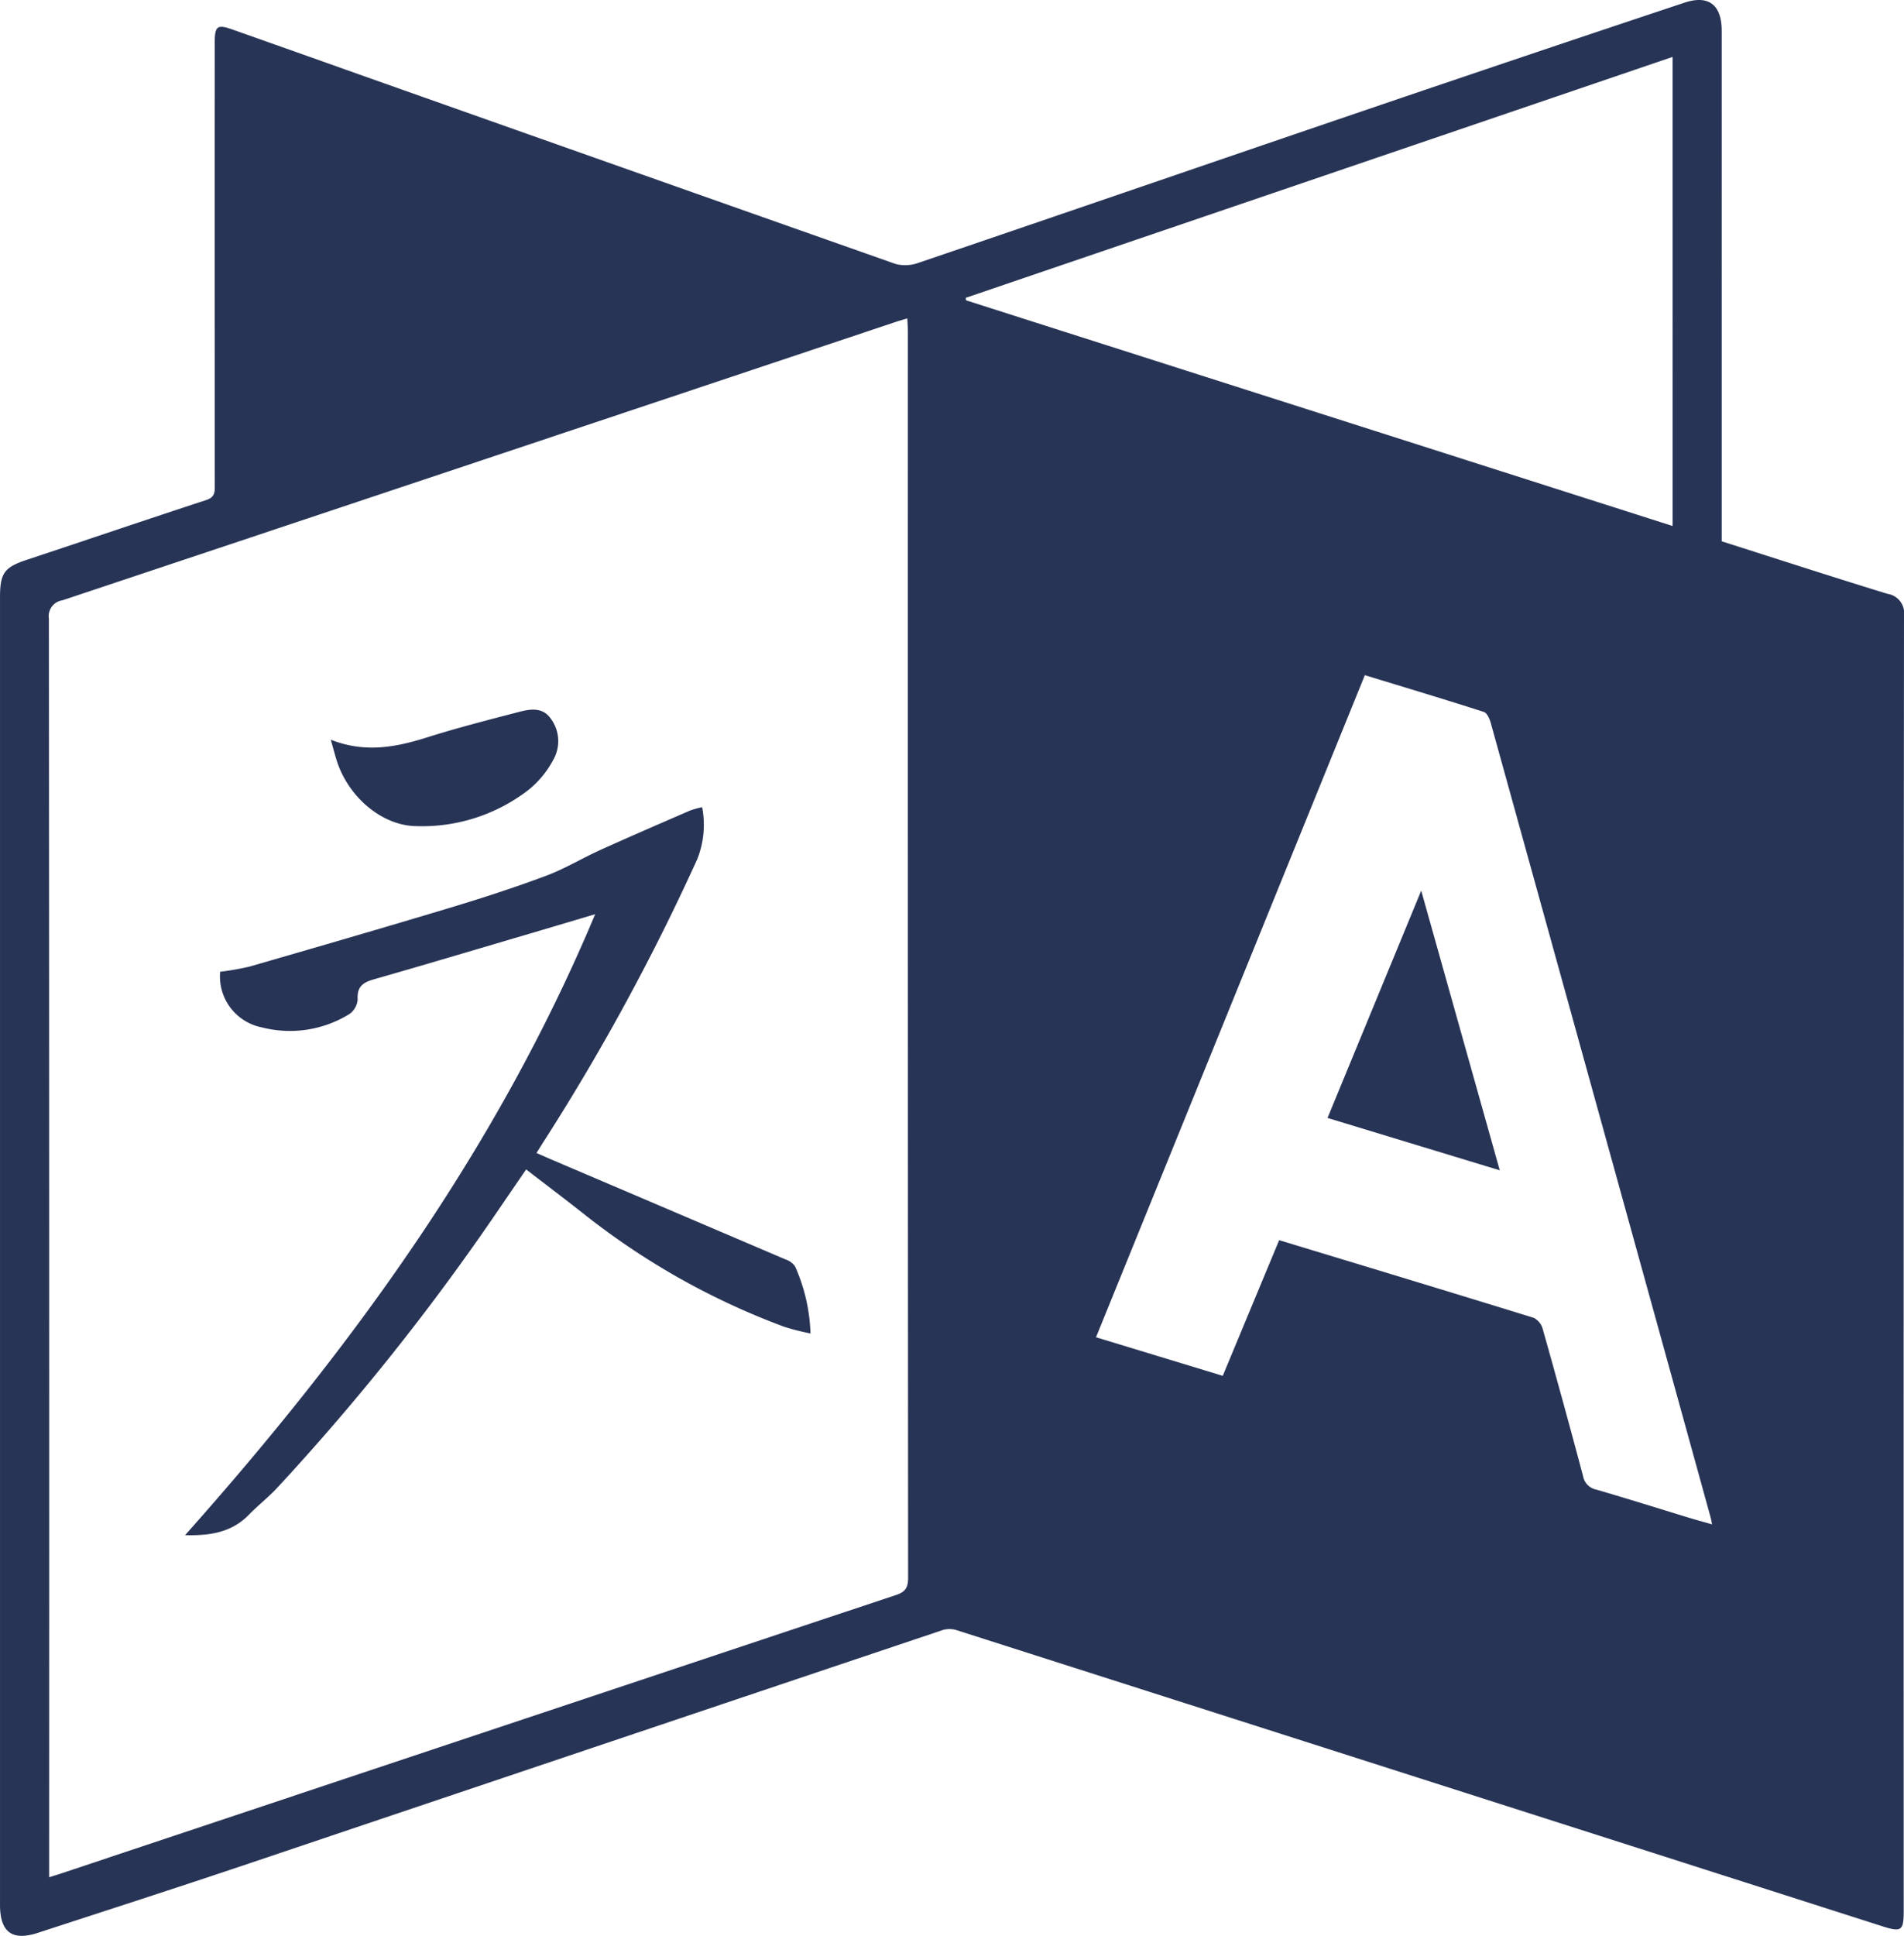 <svg xmlns="http://www.w3.org/2000/svg" viewBox="0 0 216 219.526"><defs><style>.cls-1{fill:#283456;}</style></defs><g id="Layer_2" data-name="Layer 2"><g id="Layer_1-2" data-name="Layer 1"><path class="cls-1" d="M195.322,61.386c6.324,2.013,12.544,4.033,18.794,5.952A2.229,2.229,0,0,1,216,69.869q-.062,73.416-.034,146.832c0,2.256-.258,2.431-2.436,1.734q-52.496-16.797-104.999-33.572a2.712,2.712,0,0,0-1.581-.017Q67.282,198.166,27.629,211.527c-7.762,2.607-15.555,5.122-23.34,7.659-2.921.952-4.288-.087-4.288-3.192q-0-74.113,0-148.226c0-2.827.493-3.443,3.124-4.314,6.764-2.237,13.506-4.539,20.278-6.751.975-.319.964-.898.964-1.669q-.015-24.611-.007-49.223c0-.325-.001-.651 0-.976.007-1.89.281-2.099,2.014-1.487Q33.525,5.875,40.672,8.416q30.441,10.775,60.897,21.508a4.365,4.365,0,0,0,2.638-.122c16.825-5.717,33.626-11.505,50.448-17.231Q172.842,6.38,191.07.311c2.776-.928,4.251.24,4.251,3.205q.002,28.028.001,56.056ZM5.576,212.882c.581-.184,1.019-.316,1.452-.461q47.331-15.793,94.67-31.563c1.102-.367,1.324-.928,1.323-1.995q-.039-70.619-.025-141.239c0-.482-.041-.965-.066-1.518-.543.165-.94.275-1.33.406Q54.346,52.31,7.082,68.075a1.818,1.818,0,0,0-1.536,2.089q.053,70.55.03,141.099ZM154.835,76.566c-10.176,25.052-20.308,49.996-30.497,75.08,4.871,1.482,9.592,2.918,14.378,4.374,2.162-5.198,4.273-10.273,6.398-15.383,9.747,2.958,19.335,5.855,28.903,8.814a2.026,2.026,0,0,1,1.003,1.279q2.345,8.301,4.566,16.637a1.894,1.894,0,0,0,1.49,1.549c3.519,1.022,7.014,2.126,10.52,3.193.819.249,1.646.471,2.637.753-.095-.433-.132-.649-.19-.859q-2.982-10.797-5.967-21.592-9.462-34.195-18.943-68.385c-.134-.481-.426-1.174-.798-1.293C163.886,79.302,159.409,77.961,154.835,76.566Zm34.911-70.112L109.554,33.774l.047.285q40.011,12.775,80.146,25.589Z"/><path class="cls-1" d="M67.519,103.672c-2.931.87-5.542,1.649-8.156,2.42-5.65,1.665-11.293,3.35-16.957,4.967-1.235.352-1.925.841-1.831,2.28a2.22,2.22,0,0,1-.932,1.649,12.801,12.801,0,0,1-9.922,1.521,5.892,5.892,0,0,1-4.745-6.313,29.996,29.996,0,0,0,3.339-.586c7.616-2.199,15.23-4.407,22.82-6.694,3.64-1.097,7.262-2.276,10.822-3.605,2.118-.791,4.081-1.989,6.15-2.925,3.377-1.528,6.781-2.995,10.18-4.473a11.113,11.113,0,0,1,1.367-.378,10.531,10.531,0,0,1-.556,5.902,253.805,253.805,0,0,1-17.193,31.663c-.329.502-.641,1.015-1.042,1.652.687.299,1.296.57,1.91.832q13.186,5.619,26.368,11.248a2.077,2.077,0,0,1,1.066.797,20.186,20.186,0,0,1,1.74,7.585,27.647,27.647,0,0,1-2.952-.747,83.022,83.022,0,0,1-22.395-12.516c-2.249-1.782-4.541-3.509-6.912-5.338-1.255,1.834-2.405,3.509-3.55,5.187a268.908,268.908,0,0,1-24.673,30.899c-1.006,1.089-2.196,2.006-3.23,3.071-1.993,2.053-4.5,2.387-7.239,2.317C39.842,152.926,56.356,130.315,67.519,103.672Z"/><path class="cls-1" d="M37.524,83.883c3.95,1.557,7.474.829,11.031-.295,3.359-1.061,6.781-1.93,10.191-2.824,1.314-.345,2.764-.633,3.713.697a4.273,4.273,0,0,1,.348,4.631,11.134,11.134,0,0,1-2.761,3.413,19.749,19.749,0,0,1-12.858,4.178c-3.71-.057-7.419-3.068-8.85-7.027C38.048,85.85,37.852,85.01,37.524,83.883Z"/><path class="cls-1" d="M170.141,132.714l-19.539-5.939c3.522-8.542,7.003-16.984,10.629-25.777C164.243,111.72,167.155,122.085,170.141,132.714Z"/></g></g></svg>